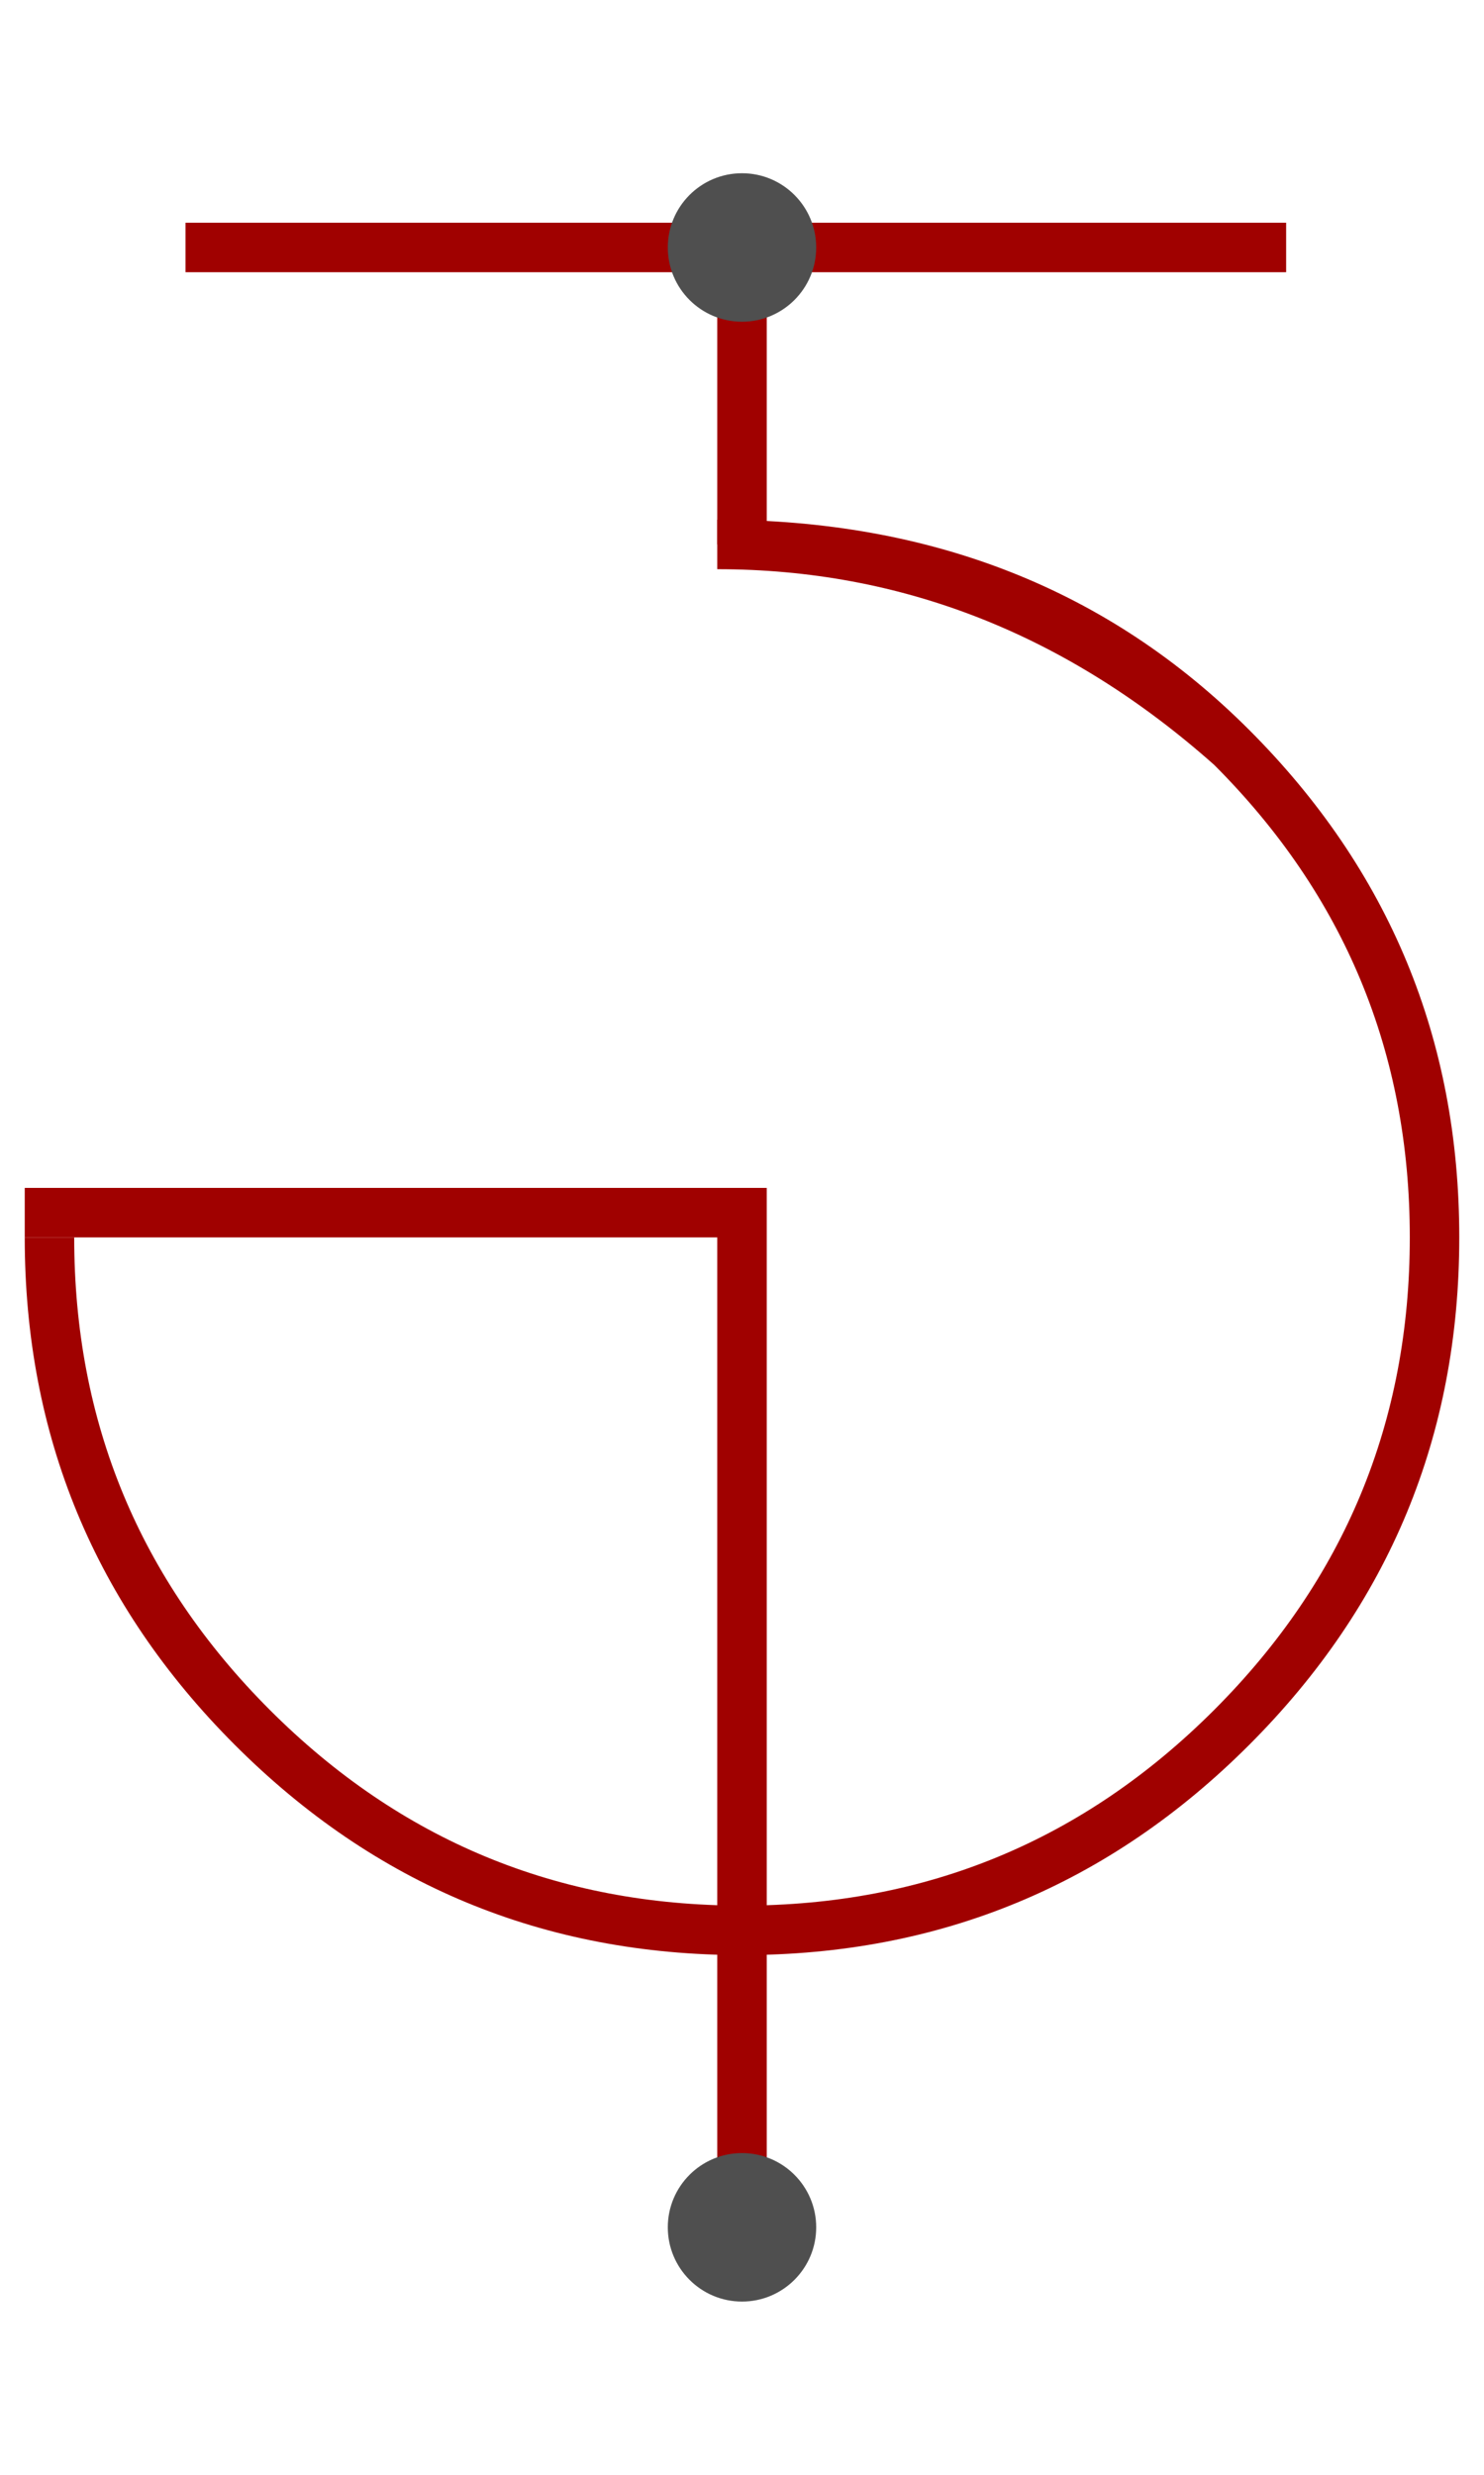 <svg xmlns="http://www.w3.org/2000/svg" xmlns:xlink="http://www.w3.org/1999/xlink" fill="none" version="1.1" width="60" height="100" viewBox="0 0 60 100"><defs><clipPath id="master_svg0_31_487"><rect x="0" y="0" width="60" height="100" rx="0"/></clipPath></defs><g clip-path="url(#master_svg0_31_487)"><g><g><g></g><g><g><g><path d="M50.506,29.494Q42.012,21,29,21L29,23Q40.184,23,49.092,30.908Q57,38.816,57,50Q57,61.184,49.092,69.092Q41.184,77,30,77Q18.816,77,10.908,69.092Q3,61.184,3,50L1,50Q1,62.012,9.494,70.506Q17.988,79,30,79Q42.012,79,50.506,70.506Q59,62.012,59,50Q59,37.988,50.506,29.494Z" fill="#A00100" fill-opacity="1" style="mix-blend-mode:passthrough"/></g></g></g><g><g><g><path d="M31,11L52,11L52,9L7.5,9L7.5,11L29,11L29,22L31,22L31,11ZM29,50L29,90L31,90L31,48L1,48L1,50L29,50Z" fill="#A00100" fill-opacity="1" style="mix-blend-mode:passthrough"/></g></g></g><g><g><g><ellipse cx="30" cy="10" rx="3" ry="3" fill="#4F4F4F" fill-opacity="1" style="mix-blend-mode:passthrough"/></g></g></g><g><g><g><ellipse cx="30" cy="90" rx="3" ry="3" fill="#4F4F4F" fill-opacity="1" style="mix-blend-mode:passthrough"/></g></g></g></g></g></g></svg>